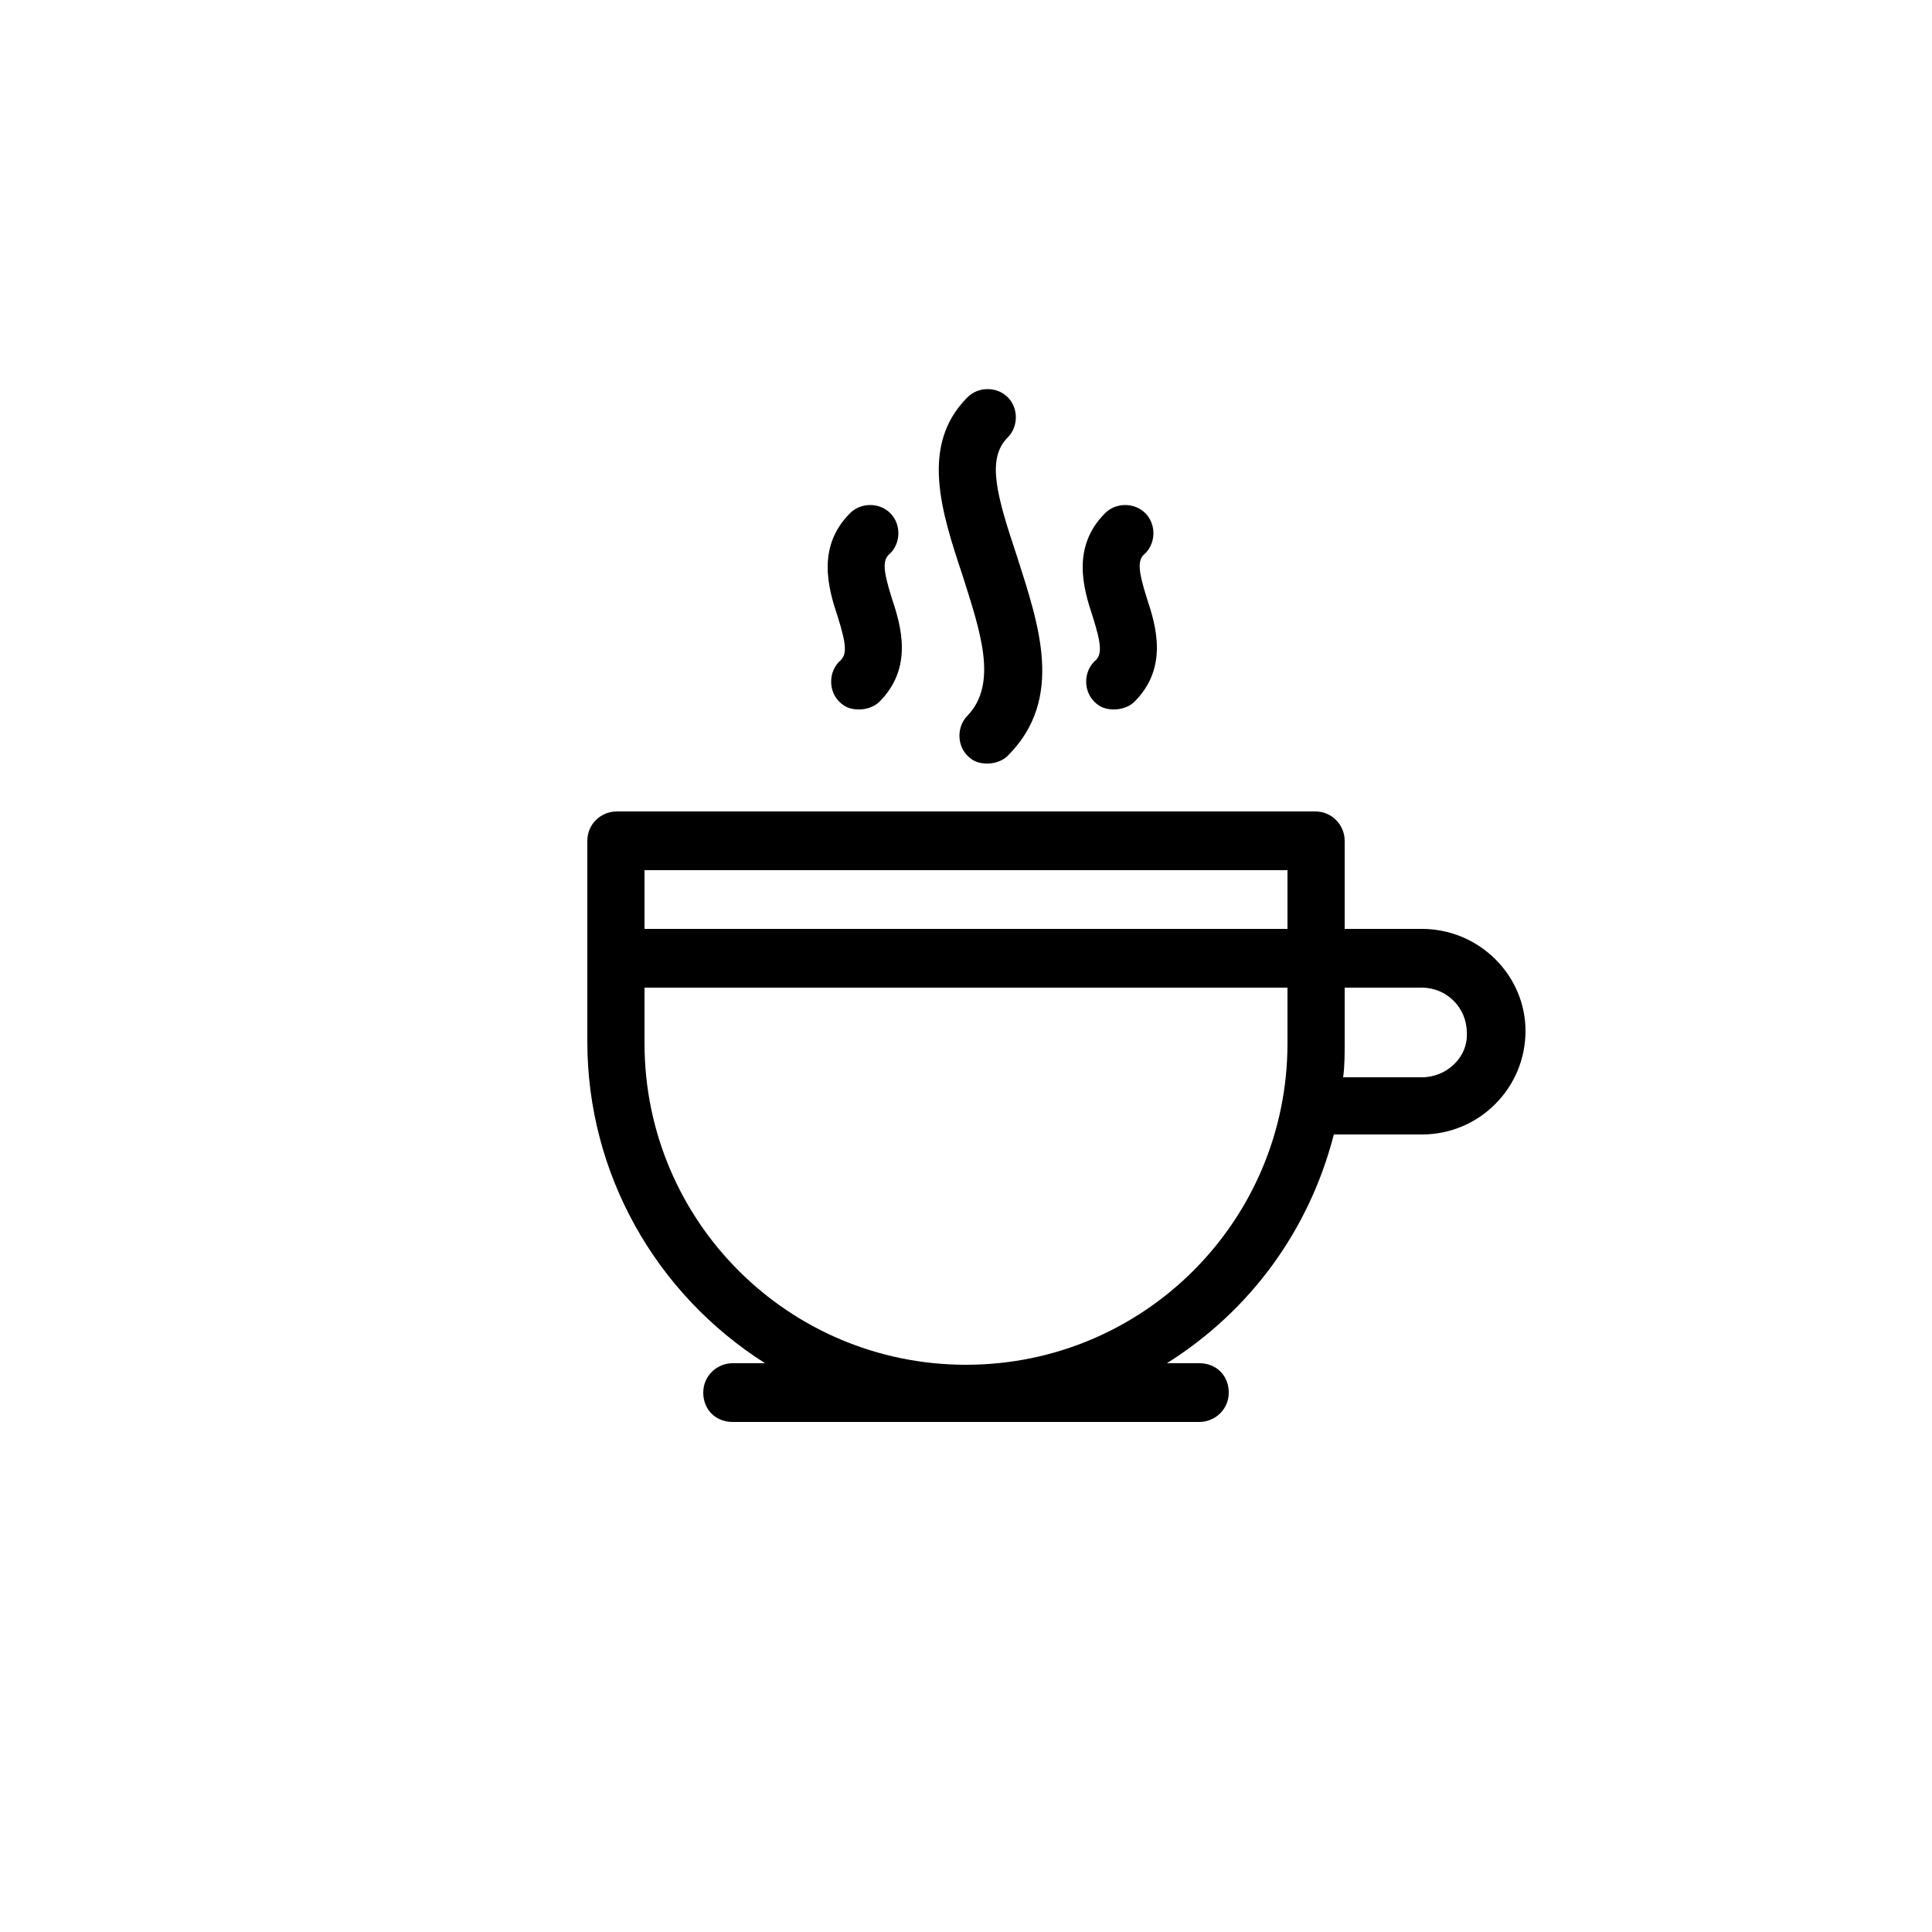 <?xml version="1.0" encoding="utf-8"?>
<!-- Generator: Adobe Illustrator 19.2.1, SVG Export Plug-In . SVG Version: 6.00 Build 0)  -->
<svg version="1.1" id="Layer_1" xmlns="http://www.w3.org/2000/svg" xmlns:xlink="http://www.w3.org/1999/xlink" x="0px" y="0px"
	 viewBox="0 0 125 125" style="enable-background:new 0 0 125 125;" xml:space="preserve">
<g>
	<path d="M92,60.1h-5v-5.7c0-1-0.8-1.9-1.9-1.9H39.9c-1,0-1.9,0.8-1.9,1.9v13c0,8.5,4.4,16.3,11.5,20.8h-2.1c-1,0-1.9,0.8-1.9,1.9
		s0.8,1.9,1.9,1.9h30.2c1,0,1.9-0.8,1.9-1.9s-0.8-1.9-1.9-1.9h-2.1c5.4-3.4,9.2-8.6,10.8-14.8H92c3.7,0,6.7-3,6.7-6.7
		C98.7,63.1,95.7,60.1,92,60.1z M92,69.7h-5.1C87,69,87,68.2,87,67.5v-3.6h5c1.6,0,2.9,1.3,2.9,2.9C95,68.4,93.6,69.7,92,69.7z
		 M62.5,88.3c-11.5,0-20.8-9.3-20.8-20.8v-3.6h41.6v3.6C83.3,79,74,88.3,62.5,88.3z M83.3,56.3v3.8H41.7v-3.8H83.3z"/>
	<path d="M62.6,46.3c-0.7,0.7-0.7,1.9,0,2.6c0.4,0.4,0.8,0.5,1.3,0.5s1-0.2,1.3-0.5c3.7-3.7,2-8.5,0.6-12.9c-1.3-3.9-2-6.3-0.6-7.7
		c0.7-0.7,0.7-1.9,0-2.6c-0.7-0.7-1.9-0.7-2.6,0c-3.1,3.1-1.7,7.4-0.3,11.6C63.4,40.8,64.6,44.2,62.6,46.3z"/>
	<path d="M54.3,42.8c-0.7,0.7-0.7,1.9,0,2.6c0.4,0.4,0.8,0.5,1.3,0.5s1-0.2,1.3-0.5c2.2-2.2,1.4-4.9,0.8-6.7
		c-0.6-1.9-0.6-2.5-0.1-2.9c0.7-0.7,0.7-1.9,0-2.6c-0.7-0.7-1.9-0.7-2.6,0c-2.2,2.2-1.4,4.9-0.8,6.7C54.8,41.8,54.8,42.4,54.3,42.8z
		"/>
	<path d="M70.8,42.8L70.8,42.8c-0.7,0.7-0.7,1.9,0,2.6c0.4,0.4,0.8,0.5,1.3,0.5s1-0.2,1.3-0.5c2.2-2.2,1.4-4.9,0.8-6.7
		c-0.6-1.9-0.6-2.5-0.1-2.9c0.7-0.7,0.7-1.9,0-2.6c-0.7-0.7-1.9-0.7-2.6,0c-2.2,2.2-1.4,4.9-0.8,6.7C71.3,41.8,71.3,42.4,70.8,42.8z
		"/>
</g>
</svg>

